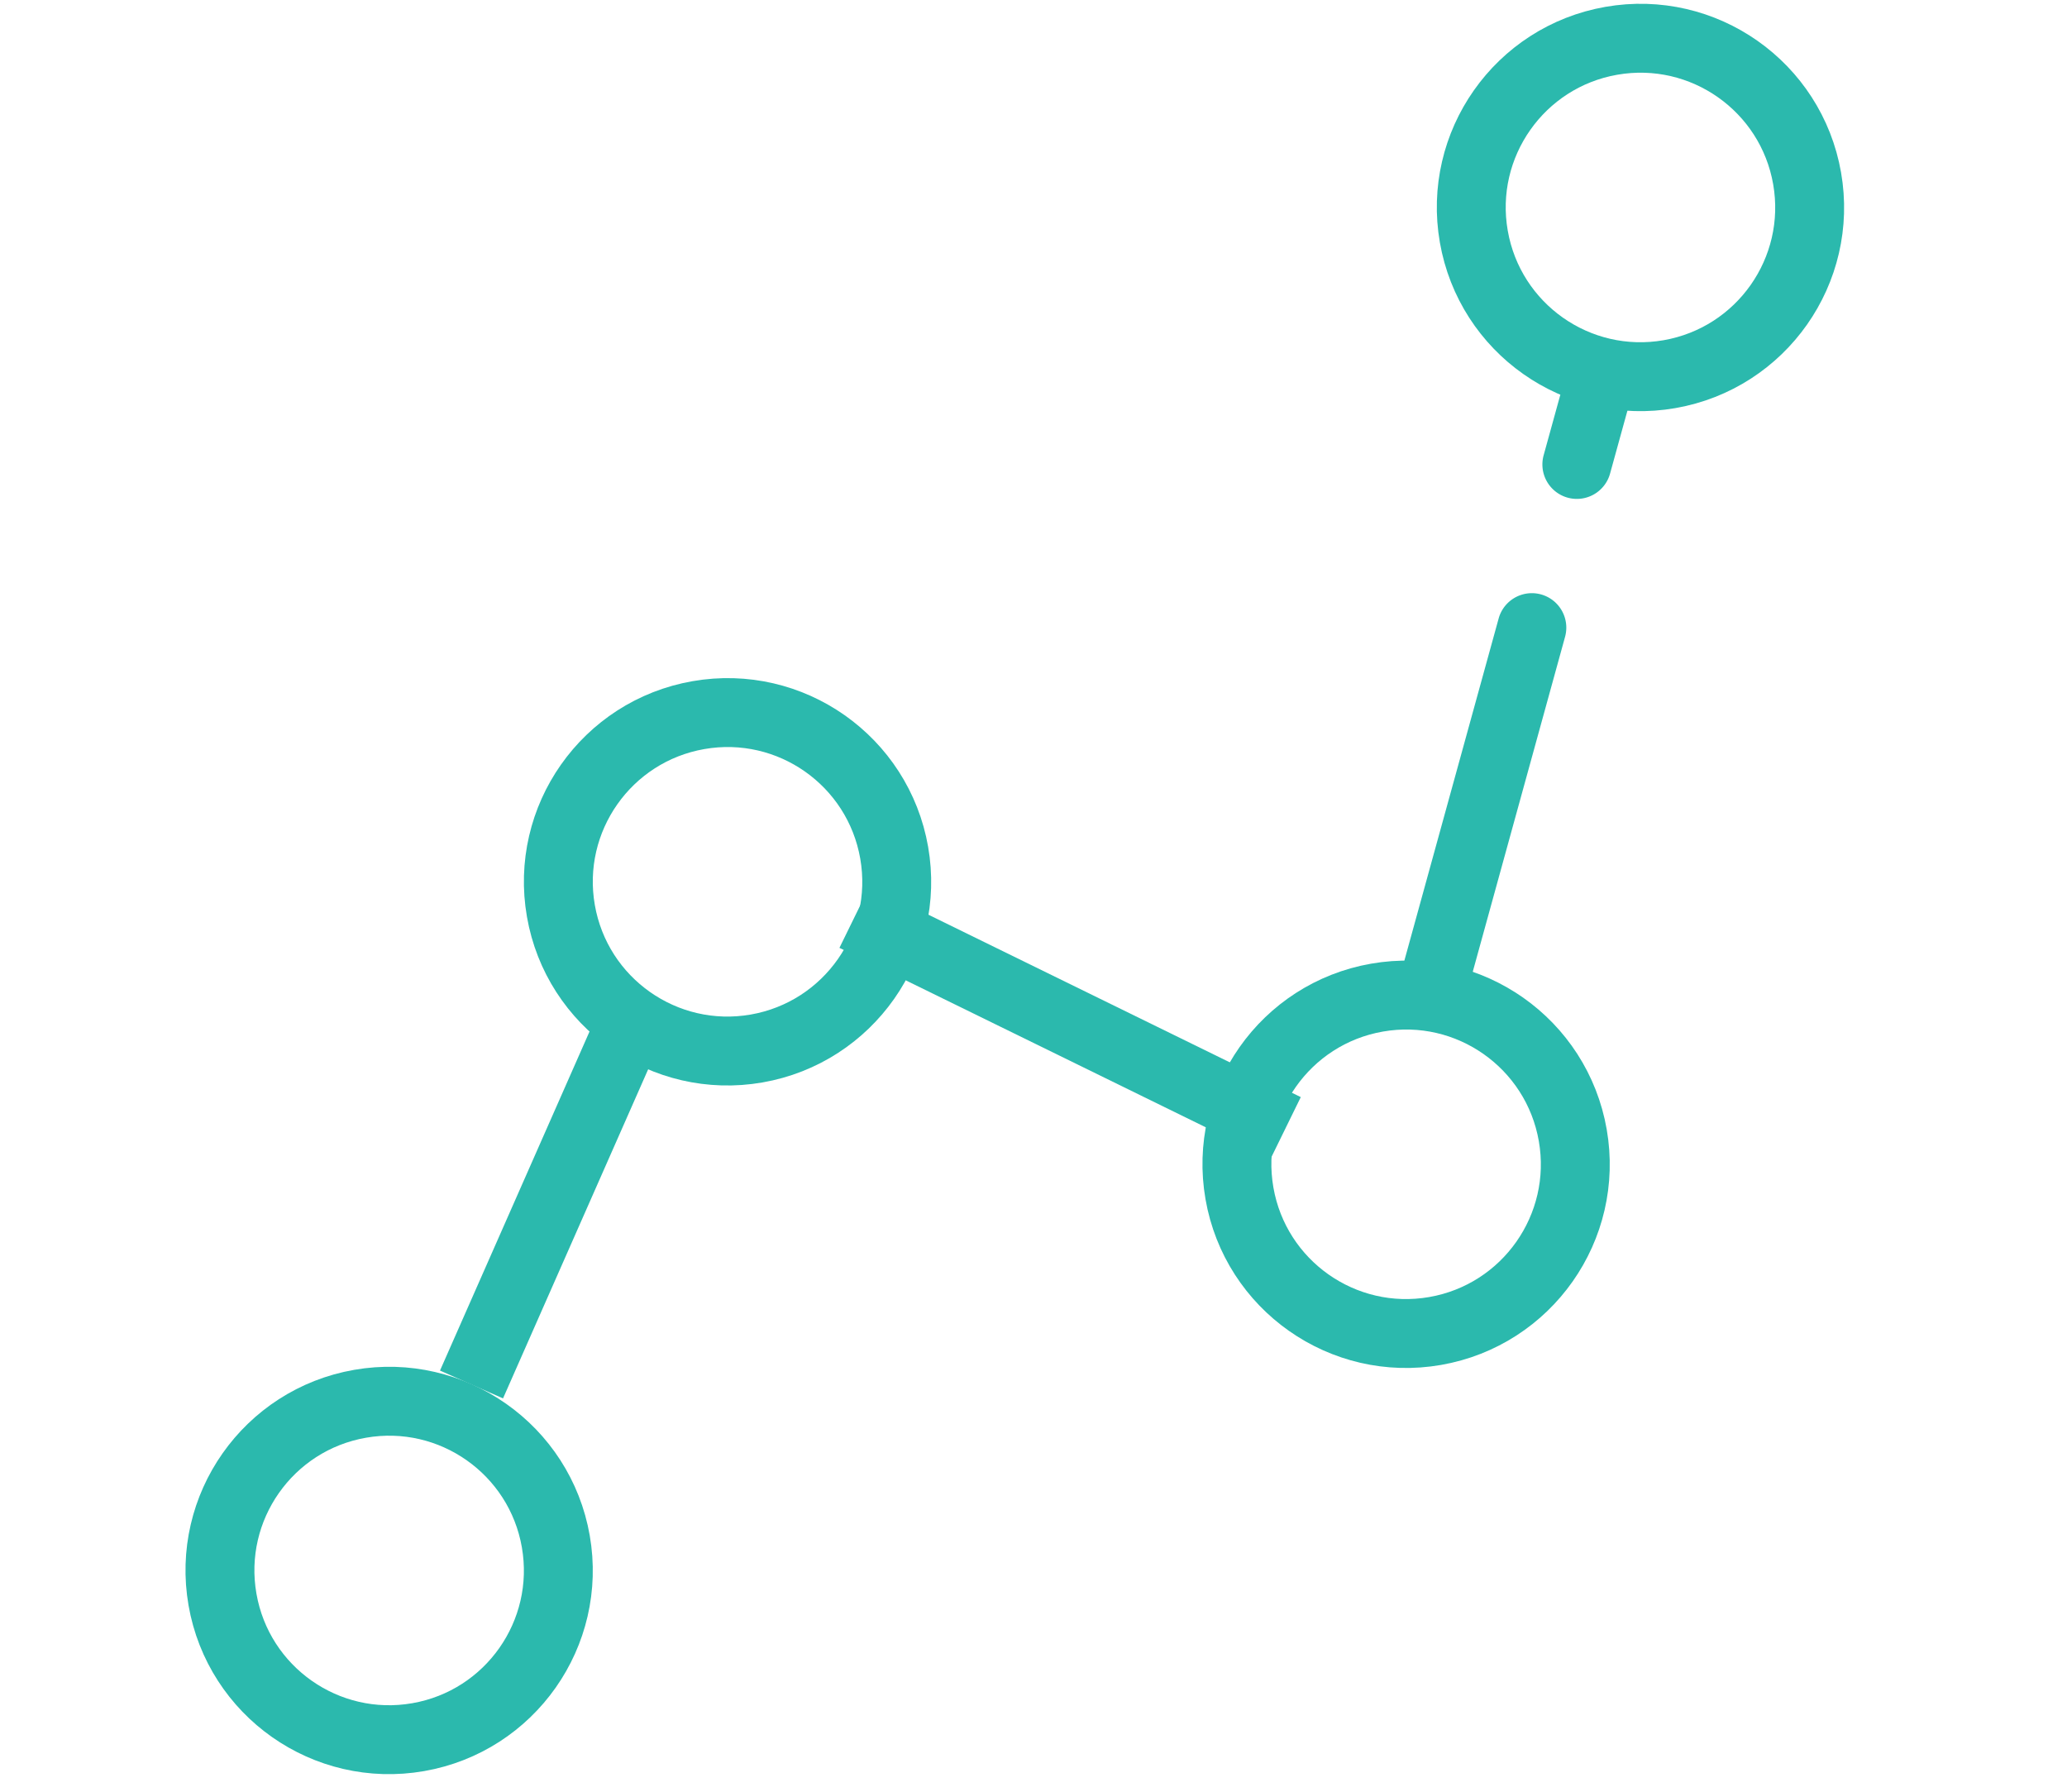<svg width="45" height="39" fill="none" xmlns="http://www.w3.org/2000/svg"><path d="m10.265 30.136 3.573-8.1m14.151 2.518-9.384-4.596" stroke="#2BB9AD" stroke-width="1.5"/><path d="M33.606 9.91a.75.75 0 1 0 1.446.399l-1.446-.399Zm.47 3.938a.75.75 0 0 0-1.446-.398l1.446.399Zm-.002-5.634-.468 1.696 1.446.399.468-1.696-1.446-.4ZM32.63 13.45l-2.165 7.855 1.446.398 2.165-7.854-1.446-.4Z" fill="#2BB9AD"/><circle cx="15.839" cy="19.194" r="3.683" transform="rotate(-9.886 15.839 19.194)" stroke="#2BB9AD" stroke-width="1.5"/><circle cx="8.472" cy="34.184" r="3.683" transform="rotate(-9.886 8.472 34.184)" stroke="#2BB9AD" stroke-width="1.5"/><circle cx="30.612" cy="25.343" r="3.683" transform="rotate(-9.886 30.612 25.343)" stroke="#2BB9AD" stroke-width="1.5"/><circle cx="35.714" cy="4.516" r="3.683" transform="rotate(-9.886 35.714 4.516)" stroke="#2BB9AD" stroke-width="1.5"/></svg>